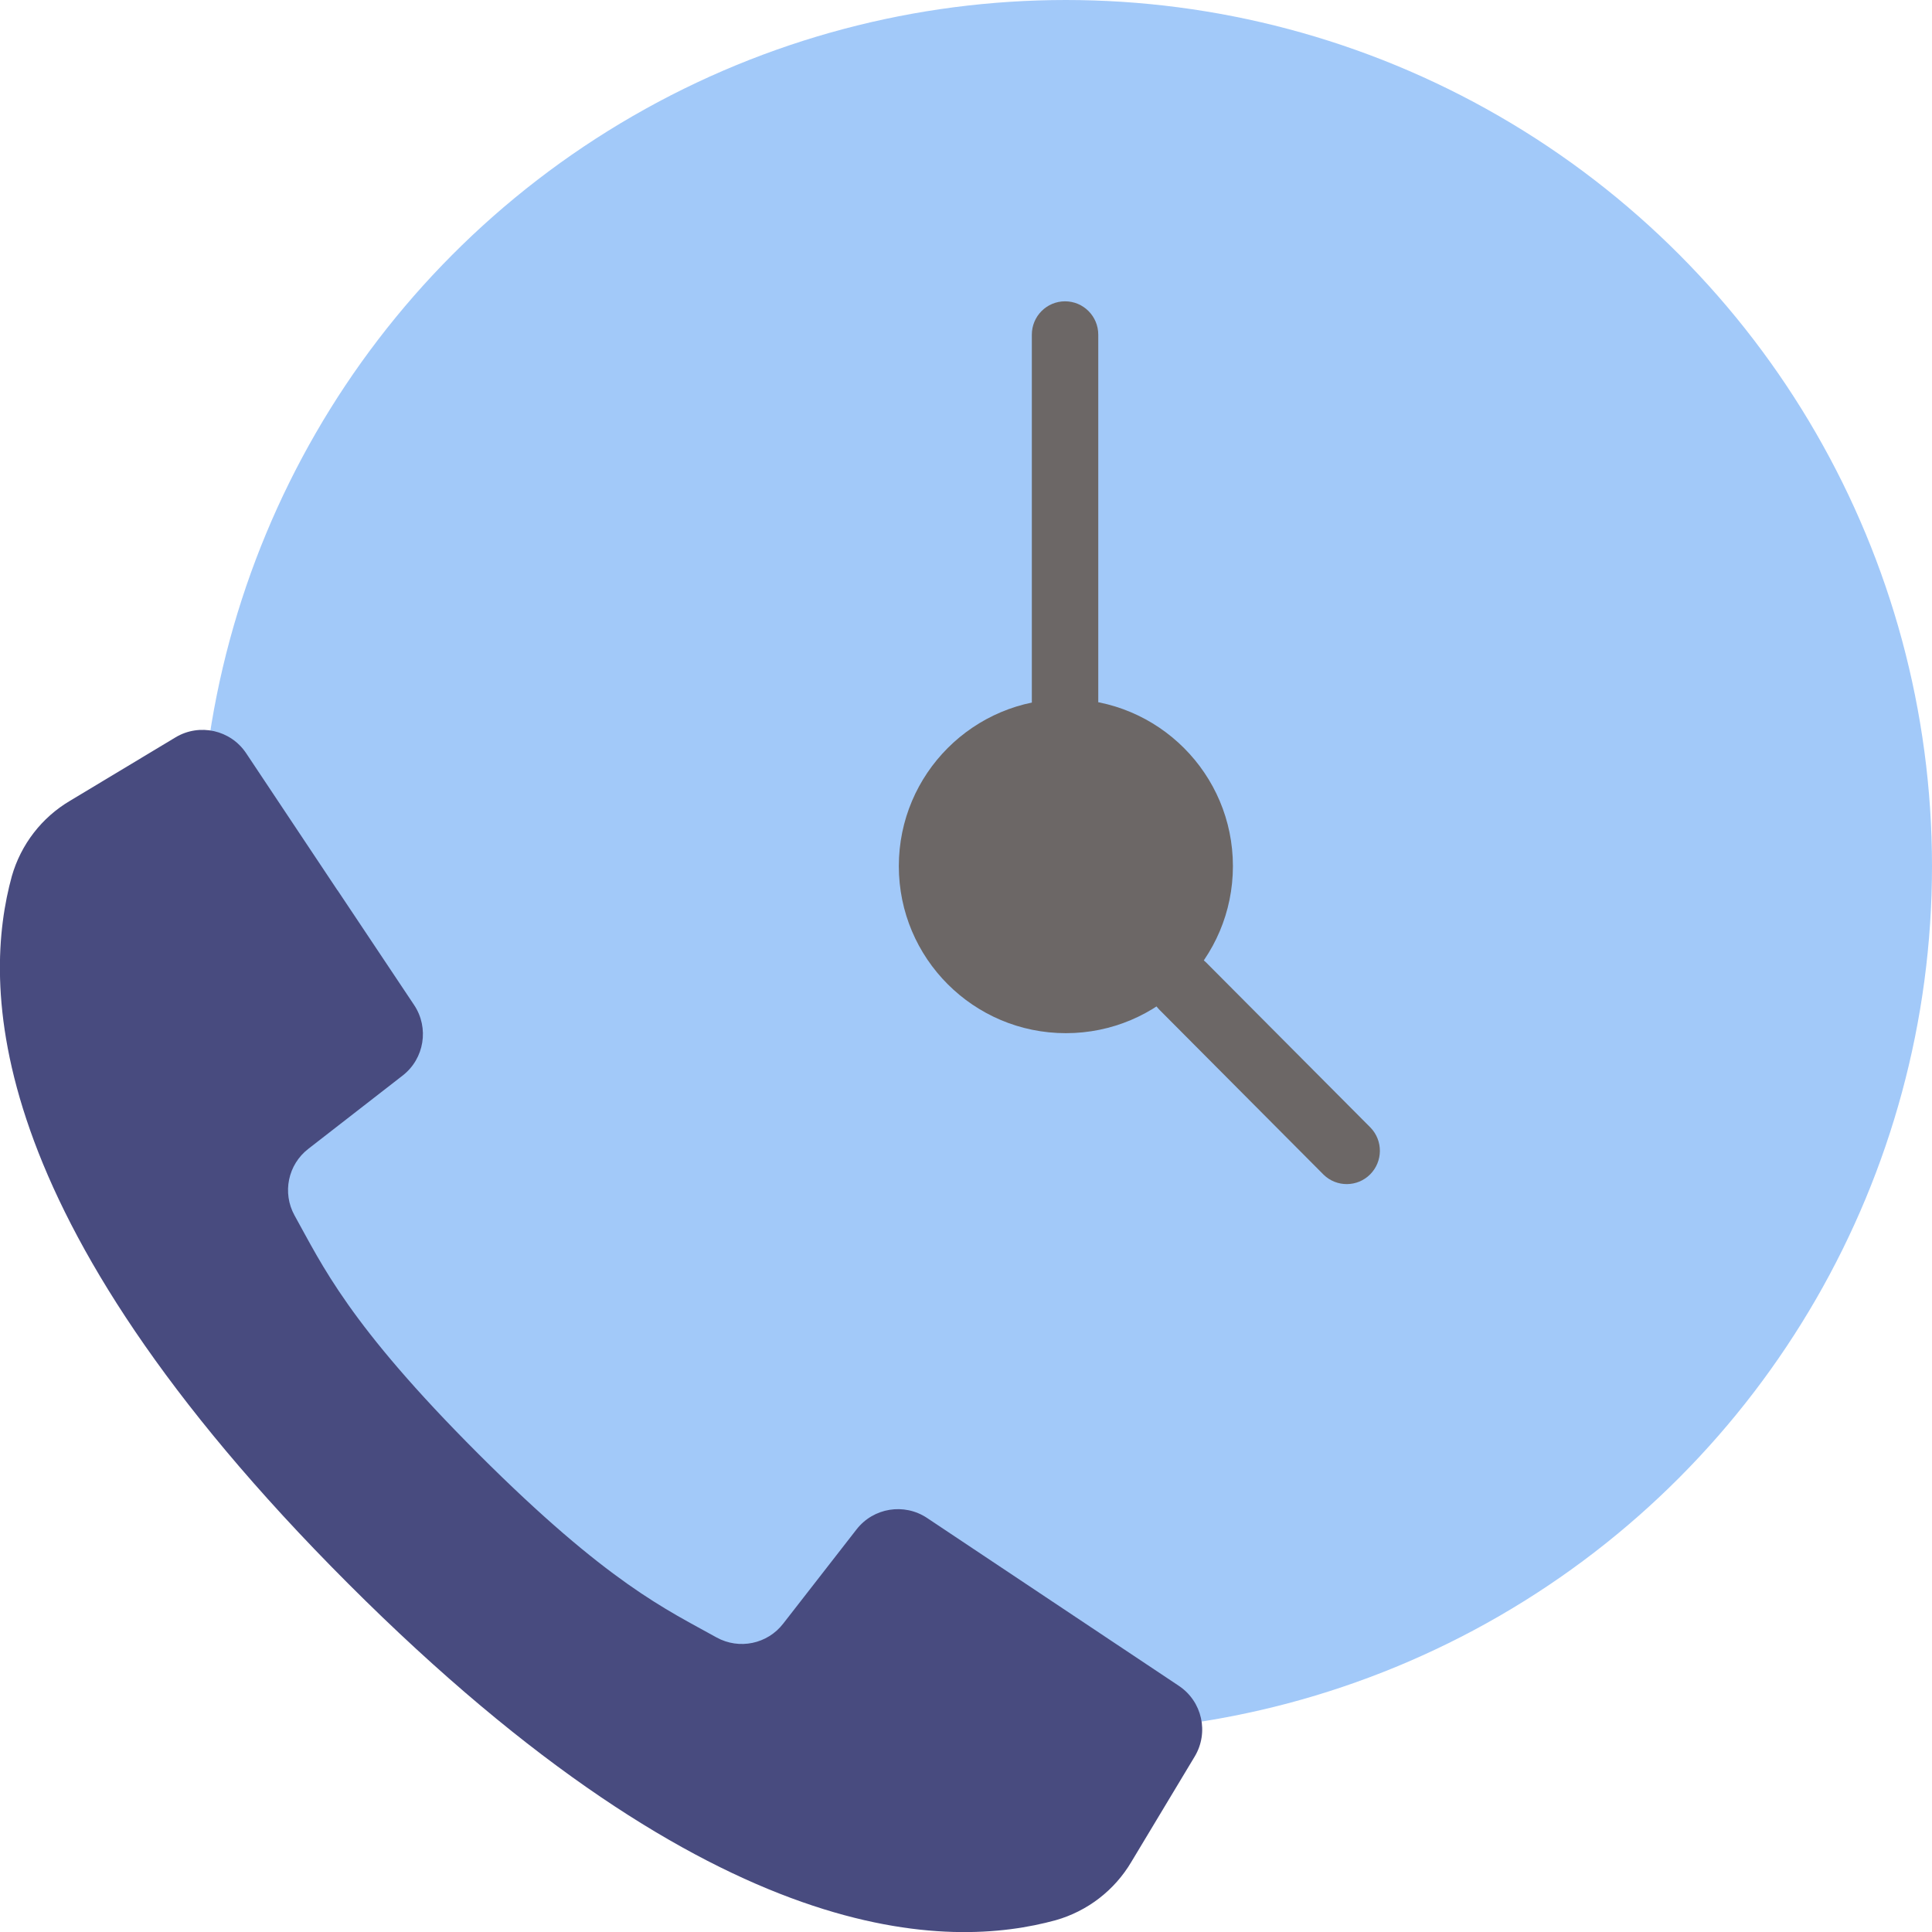 <?xml version="1.0" encoding="UTF-8"?>
<svg version="1.1" viewBox="0 0 26 26" xmlns="http://www.w3.org/2000/svg">
<title>Response Time@2x</title>
<desc>Created with Sketch.</desc>
<g fill="none" fill-rule="evenodd">
<g transform="translate(-772 -189)" fill-rule="nonzero">
<g transform="translate(772 189)">
<circle id="b" cx="14.344" cy="11.656" r="11.656" fill="#7AB1F6" fill-opacity=".698"/>
<g transform="translate(13.853 4.032)" fill="#6C6766">
<path id="Path" d="m0.48 0.023c-0.247 0-0.447 0.201-0.447 0.449v4.934c0 0.248 0.2 0.449 0.447 0.449 0.247 0 0.447-0.201 0.447-0.449v-4.934c-5.059e-5 -0.248-0.2-0.449-0.447-0.449z"/>
<path id="a" d="m4.591 11.143-2.215-2.225c-0.175-0.17-0.454-0.168-0.626 0.005-0.172 0.173-0.175 0.453-0.005 0.629l2.215 2.225c0.175 0.17 0.454 0.168 0.626-0.005 0.172-0.173 0.175-0.453 0.005-0.629z"/>
</g>
<path d="m4.542 11.98 1.031 1.545c0.205 0.308 0.138 0.722-0.154 0.949l-1.269 0.986c-0.275 0.212-0.354 0.593-0.186 0.897 0.373 0.669 0.724 1.459 2.472 3.207 1.748 1.747 2.538 2.099 3.207 2.472 0.304 0.168 0.685 0.089 0.897-0.186l0.987-1.268c0.227-0.292 0.641-0.359 0.949-0.154l1.594 1.063 1.794 1.196c0.314 0.209 0.408 0.627 0.214 0.951l-0.852 1.417c-0.226 0.383-0.59 0.664-1.018 0.786-1.413 0.387-4.529 0.466-9.522-4.529-4.993-4.995-4.914-8.107-4.527-9.52 0.122-0.427 0.403-0.792 0.786-1.017l1.417-0.852c0.323-0.194 0.742-0.1 0.951 0.214l1.229 1.845z" fill="#484B7F"/>
<circle cx="14.344" cy="11.656" r="2.248" fill="#6C6766"/>
</g>
</g>
</g>
</svg>
